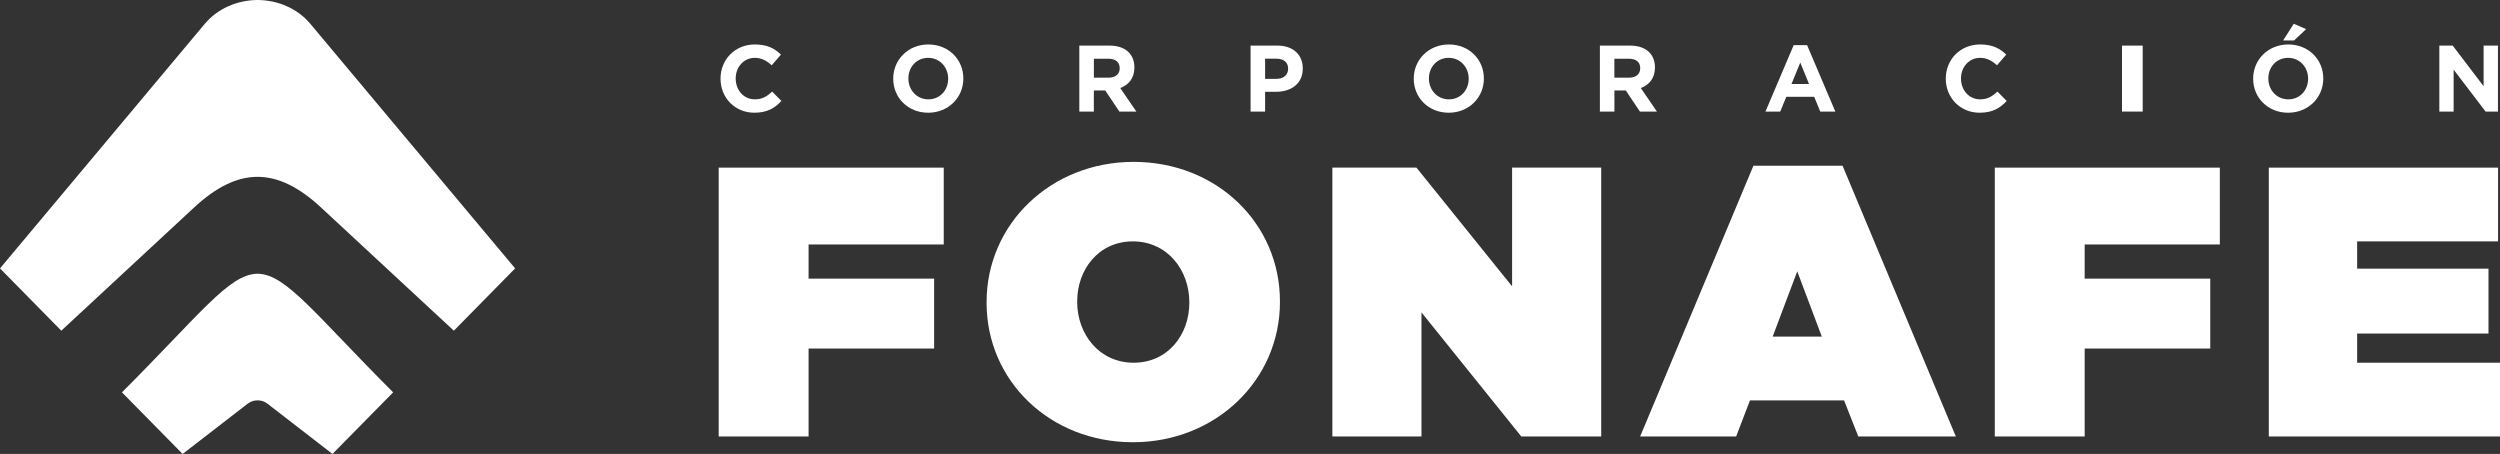 <?xml version="1.0" encoding="UTF-8"?>
<svg id="Capa_1" data-name="Capa 1" xmlns="http://www.w3.org/2000/svg" xmlns:xlink="http://www.w3.org/1999/xlink" viewBox="0 0 682 123.84">
  <rect x="0" y="0" width="682" height="123.84" fill="#333333" stroke="none"/>
  <defs>
    <style>
      .cls-1 {
        clip-path: url(#clippath);
      }

      .cls-2 {
        fill: none;
      }

      .cls-2, .cls-3, .cls-4 {
        stroke-width: 0px;
      }

      .cls-5 {
        clip-path: url(#clippath-1);
      }

      .cls-6 {
        clip-path: url(#clippath-4);
      }

      .cls-7 {
        clip-path: url(#clippath-3);
      }

      .cls-8 {
        clip-path: url(#clippath-2);
      }

      .cls-3 {
        fill: #ffffff;
      }

      .cls-4 {
        fill: #ffffff;
      }
    </style>
    <clipPath id="clippath">
      <rect class="cls-2" width="682" height="123.84"/>
    </clipPath>
    <clipPath id="clippath-1">
      <rect class="cls-2" width="682" height="123.84"/>
    </clipPath>
    <clipPath id="clippath-2">
      <rect class="cls-2" width="682" height="123.84"/>
    </clipPath>
    <clipPath id="clippath-3">
      <rect class="cls-2" width="682" height="123.84"/>
    </clipPath>
    <clipPath id="clippath-4">
      <rect class="cls-2" width="682" height="123.84"/>
    </clipPath>
  </defs>
  <polygon class="cls-4" points="196.06 45.73 257.45 45.73 257.45 66.69 220.58 66.69 220.58 76.01 254.83 76.01 254.83 95.08 220.58 95.08 220.58 119.07 196.06 119.07 196.06 45.73"/>
  <g class="cls-1">
    <path class="cls-4" d="m324.45,82.61v-.21c0-8.69-5.97-16.55-15.4-16.55s-15.19,7.75-15.19,16.34v.21c0,8.7,5.97,16.55,15.4,16.55s15.19-7.75,15.19-16.34m-55.31,0v-.21c0-21.27,17.49-38.24,40.12-38.24s39.91,16.76,39.91,38.03v.21c0,21.27-17.49,38.24-40.12,38.24s-39.91-16.76-39.91-38.03"/>
  </g>
  <polygon class="cls-4" points="363.47 45.73 386.41 45.73 412.5 78.11 412.5 45.73 436.81 45.73 436.81 119.07 415.01 119.07 387.78 85.23 387.78 119.07 363.47 119.07 363.47 45.73"/>
  <path class="cls-4" d="m496.99,91.83l-6.7-17.81-6.71,17.81h13.41Zm-18.65-46.62h24.31l30.9,73.86h-26.61l-3.88-9.85h-25.67l-3.77,9.85h-26.19l30.9-73.86Z"/>
  <polygon class="cls-4" points="544.18 45.73 605.57 45.73 605.57 66.69 568.7 66.69 568.7 76.01 602.96 76.01 602.96 95.08 568.7 95.08 568.7 119.07 544.18 119.07 544.18 45.73"/>
  <polygon class="cls-4" points="618.93 45.73 618.93 119.07 682 119.07 682 98.95 643.03 98.95 643.03 90.99 678.86 90.99 678.86 73.29 643.03 73.29 643.03 65.85 681.47 65.85 681.47 45.73 618.93 45.73"/>
  <g class="cls-5">
    <path class="cls-3" d="m205.79,30.75c-5.3,0-9.23-4.09-9.23-9.26v-.05c0-5.12,3.86-9.31,9.38-9.31,3.39,0,5.43,1.13,7.1,2.77l-2.52,2.91c-1.39-1.26-2.8-2.03-4.6-2.03-3.03,0-5.22,2.52-5.22,5.61v.05c0,3.09,2.13,5.66,5.22,5.66,2.06,0,3.32-.82,4.73-2.11l2.52,2.55c-1.85,1.98-3.91,3.21-7.38,3.21"/>
    <path class="cls-3" d="m258.66,21.44c0-3.08-2.26-5.66-5.45-5.66s-5.4,2.52-5.4,5.61v.05c0,3.09,2.26,5.66,5.45,5.66s5.4-2.52,5.4-5.61v-.05Zm-5.45,9.31c-5.56,0-9.54-4.14-9.54-9.26v-.05c0-5.12,4.04-9.31,9.59-9.31s9.54,4.14,9.54,9.26v.05c0,5.12-4.04,9.31-9.59,9.31"/>
    <path class="cls-3" d="m305.45,18.59c0-1.7-1.19-2.57-3.11-2.57h-3.93v5.17h4.01c1.93,0,3.04-1.03,3.04-2.55v-.05Zm-.08,11.85l-3.86-5.76h-3.11v5.76h-3.96V12.44h8.23c4.24,0,6.79,2.24,6.79,5.94v.05c0,2.91-1.57,4.73-3.86,5.58l4.4,6.43h-4.63Z"/>
    <path class="cls-3" d="m351.4,18.74c0-1.78-1.24-2.73-3.22-2.73h-3.06v5.5h3.14c1.98,0,3.14-1.18,3.14-2.72v-.05Zm-3.27,6.3h-3.01v5.4h-3.96V12.44h7.35c4.3,0,6.89,2.55,6.89,6.22v.05c0,4.16-3.24,6.33-7.28,6.33"/>
    <path class="cls-3" d="m400.66,21.44c0-3.08-2.26-5.66-5.45-5.66s-5.4,2.52-5.4,5.61v.05c0,3.09,2.26,5.66,5.45,5.66s5.4-2.52,5.4-5.61v-.05Zm-5.45,9.31c-5.55,0-9.54-4.14-9.54-9.26v-.05c0-5.12,4.04-9.31,9.59-9.31s9.54,4.14,9.54,9.26v.05c0,5.12-4.04,9.31-9.59,9.31"/>
    <path class="cls-3" d="m447.45,18.59c0-1.7-1.18-2.57-3.11-2.57h-3.94v5.17h4.01c1.93,0,3.04-1.03,3.04-2.55v-.05Zm-.08,11.85l-3.85-5.76h-3.11v5.76h-3.96V12.44h8.23c4.24,0,6.79,2.24,6.79,5.94v.05c0,2.91-1.57,4.73-3.86,5.58l4.4,6.43h-4.63Z"/>
  </g>
  <path class="cls-3" d="m491.11,17.07l-2.39,5.84h4.78l-2.39-5.84Zm5.45,13.37l-1.65-4.04h-7.61l-1.65,4.04h-4.04l7.71-18.13h3.65l7.71,18.13h-4.14Z"/>
  <g class="cls-8">
    <path class="cls-3" d="m540.04,30.75c-5.3,0-9.23-4.09-9.23-9.26v-.05c0-5.12,3.86-9.31,9.39-9.31,3.39,0,5.43,1.13,7.1,2.77l-2.52,2.91c-1.39-1.26-2.8-2.03-4.6-2.03-3.04,0-5.22,2.52-5.22,5.61v.05c0,3.09,2.13,5.66,5.22,5.66,2.05,0,3.32-.82,4.73-2.11l2.52,2.55c-1.85,1.98-3.91,3.21-7.38,3.21"/>
  </g>
  <rect class="cls-3" x="578.88" y="12.44" width="5.65" height="18"/>
  <g class="cls-7">
    <path class="cls-3" d="m622.84,11.03l2.9-4.55,3.37,1.47-3.29,3.09h-2.98Zm6.81,10.41c0-3.08-2.26-5.66-5.45-5.66s-5.4,2.52-5.4,5.61v.05c0,3.09,2.26,5.66,5.45,5.66s5.4-2.52,5.4-5.61v-.05Zm-5.45,9.31c-5.56,0-9.54-4.14-9.54-9.26v-.05c0-5.12,4.04-9.31,9.59-9.31s9.54,4.14,9.54,9.26v.05c0,5.12-4.04,9.31-9.59,9.31"/>
  </g>
  <polygon class="cls-3" points="677.53 12.44 677.53 23.52 669.1 12.44 665.45 12.44 665.45 30.44 669.35 30.44 669.35 19 678.07 30.44 681.44 30.44 681.44 12.44 677.53 12.44"/>
  <g class="cls-6">
    <path class="cls-4" d="m140.53,73.22L84.67,6.51C81.09,2.23,75.73.06,70.35,0h-.08s-.08,0-.08,0c-5.38.06-10.74,2.23-14.33,6.51L0,73.22l16.72,16.99,36.27-33.64c11.97-11.1,22.57-11.11,34.55,0l36.27,33.64,16.72-16.99Z"/>
    <path class="cls-3" d="m107.25,107.03c-21.31-21.31-29.11-32.11-36.8-32.35-.06,0-.13-.01-.19-.01s-.13,0-.19.01c-7.69.24-15.49,11.05-36.8,32.35l16.55,16.81,17.67-13.66c.79-.61,1.65-.91,2.53-.96.08,0,.16,0,.24,0,.04,0,.08,0,.12,0s.08,0,.12,0c.88.04,1.74.34,2.53.96l17.67,13.66,16.55-16.81Z"/>
  </g>
</svg>
